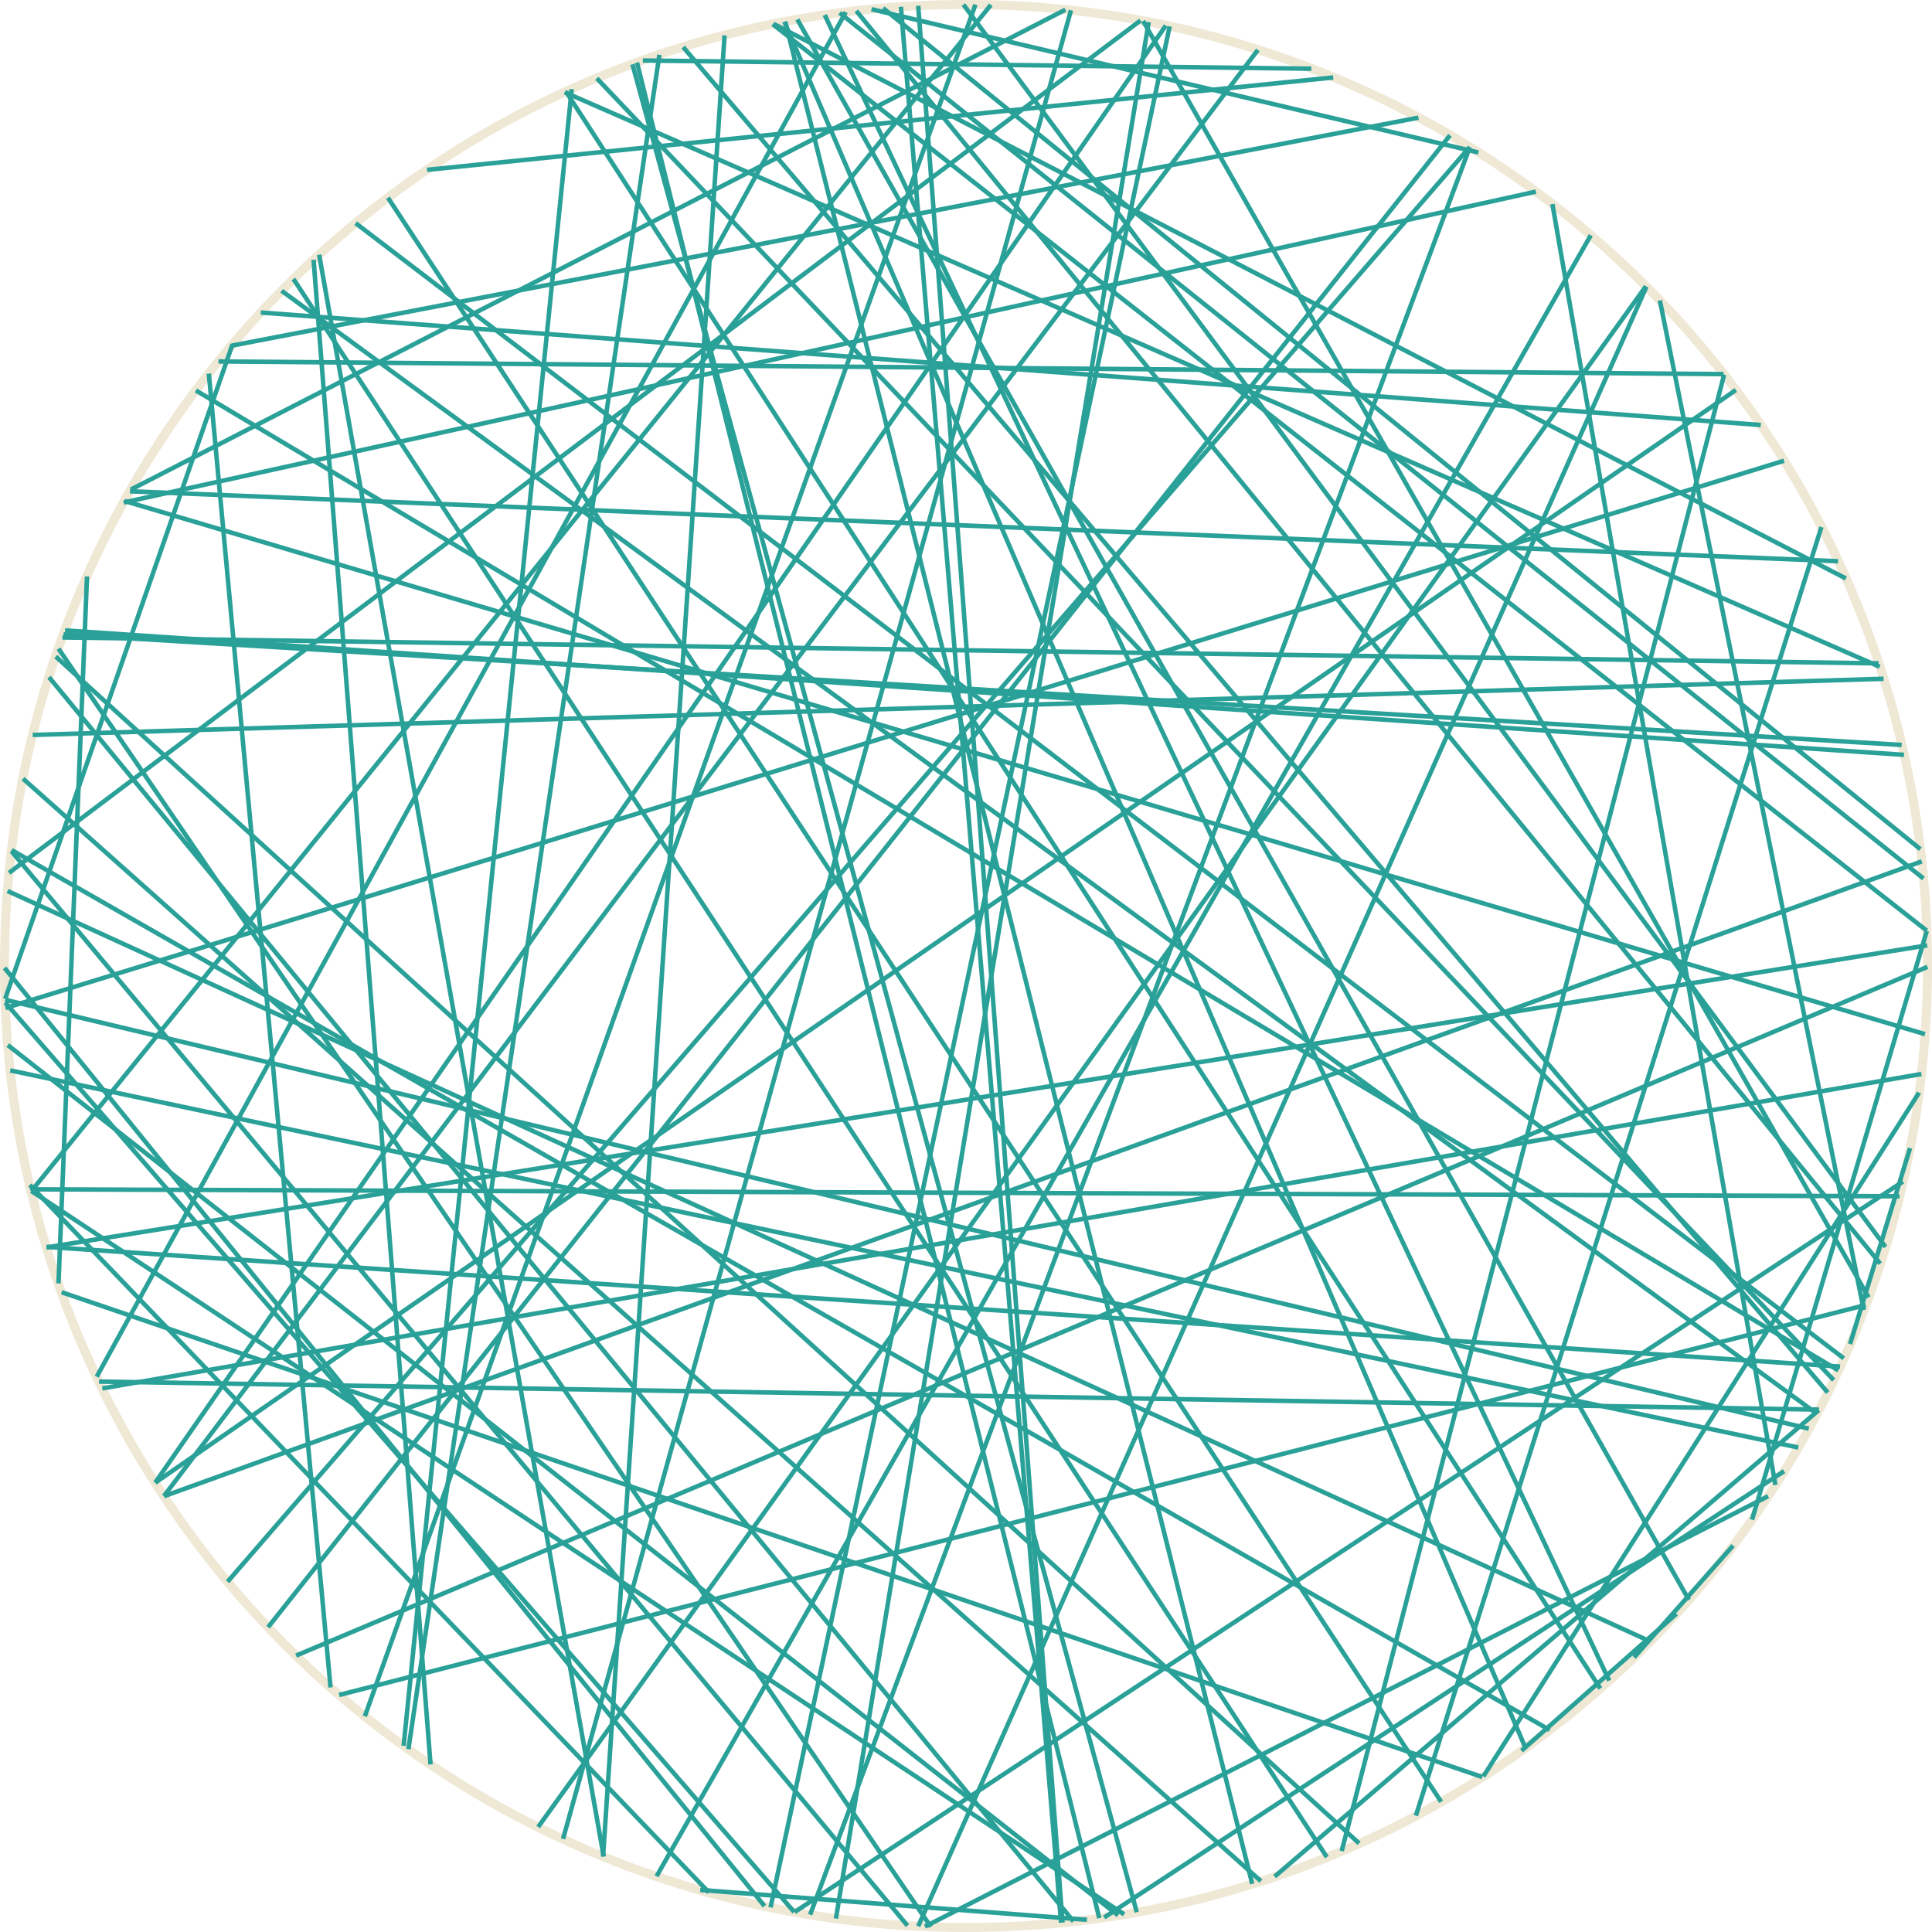<?xml version='1.0' encoding='UTF-8'?>
<!-- This file was generated by dvisvgm 3.0.3 -->
<svg version='1.1' xmlns='http://www.w3.org/2000/svg' xmlns:xlink='http://www.w3.org/1999/xlink' width='170.879pt' height='170.879pt' viewBox='148.183 52.801 170.879 170.879'>
<g id='page1'>
<path d='M318.664 138.238C318.664 91.273 280.59 53.199 233.625 53.199C186.656 53.199 148.582 91.273 148.582 138.238C148.582 185.207 186.656 223.281 233.625 223.281C280.59 223.281 318.664 185.207 318.664 138.238Z' stroke='#eee8d5' fill='none' stroke-width='.797'/>
<path d='M210.883 220.18L150.82 157.602' stroke='#2aa198' fill='none' stroke-width='.399' stroke-miterlimit='10'/>
<path d='M153.938 108.559L316.586 119.566' stroke='#2aa198' fill='none' stroke-width='.399' stroke-miterlimit='10'/>
<path d='M251.637 55.133L216.336 221.504' stroke='#2aa198' fill='none' stroke-width='.399' stroke-miterlimit='10'/>
<path d='M148.637 141.145L168.746 83.266' stroke='#2aa198' fill='none' stroke-width='.399' stroke-miterlimit='10'/>
<path d='M168.312 192.699L278.176 65.805' stroke='#2aa198' fill='none' stroke-width='.399' stroke-miterlimit='10'/>
<path d='M228.445 223.117L149.195 128.086' stroke='#2aa198' fill='none' stroke-width='.399' stroke-miterlimit='10'/>
<path d='M318.121 147.793L157.231 175.598' stroke='#2aa198' fill='none' stroke-width='.399' stroke-miterlimit='10'/>
<path d='M223.918 53.762L314.481 164.566' stroke='#2aa198' fill='none' stroke-width='.399' stroke-miterlimit='10'/>
<path d='M216.527 54.941L318.602 135.121' stroke='#2aa198' fill='none' stroke-width='.399' stroke-miterlimit='10'/>
<path d='M159.676 96.254L310.754 102.441' stroke='#2aa198' fill='none' stroke-width='.399' stroke-miterlimit='10'/>
<path d='M217.559 54.734L283.106 207.398' stroke='#2aa198' fill='none' stroke-width='.399' stroke-miterlimit='10'/>
<path d='M308.164 179.16L148.641 141.23' stroke='#2aa198' fill='none' stroke-width='.399' stroke-miterlimit='10'/>
<path d='M218.707 54.523L297.555 194.309' stroke='#2aa198' fill='none' stroke-width='.399' stroke-miterlimit='10'/>
<path d='M300.676 85.941L266.852 216.516' stroke='#2aa198' fill='none' stroke-width='.399' stroke-miterlimit='10'/>
<path d='M309.281 99.418L273.414 213.391' stroke='#2aa198' fill='none' stroke-width='.399' stroke-miterlimit='10'/>
<path d='M288.883 73.606L206.254 218.75' stroke='#2aa198' fill='none' stroke-width='.399' stroke-miterlimit='10'/>
<path d='M156.738 174.566L222.984 53.875' stroke='#2aa198' fill='none' stroke-width='.399' stroke-miterlimit='10'/>
<path d='M151.078 117.805L314.777 112.836' stroke='#2aa198' fill='none' stroke-width='.399' stroke-miterlimit='10'/>
<path d='M208.609 56.965L309.836 175.965' stroke='#2aa198' fill='none' stroke-width='.399' stroke-miterlimit='10'/>
<path d='M243.133 222.742L152.516 112.691' stroke='#2aa198' fill='none' stroke-width='.399' stroke-miterlimit='10'/>
<path d='M318.641 136.414L152.309 163.125' stroke='#2aa198' fill='none' stroke-width='.399' stroke-miterlimit='10'/>
<path d='M183.883 207.211L198.75 60.684' stroke='#2aa198' fill='none' stroke-width='.399' stroke-miterlimit='10'/>
<path d='M227.863 53.398L242.031 222.859' stroke='#2aa198' fill='none' stroke-width='.399' stroke-miterlimit='10'/>
<path d='M309.07 177.477L156.941 174.996' stroke='#2aa198' fill='none' stroke-width='.399' stroke-miterlimit='10'/>
<path d='M198.246 60.91L289.727 202.144' stroke='#2aa198' fill='none' stroke-width='.399' stroke-miterlimit='10'/>
<path d='M301.469 189.504L292.711 199.391' stroke='#2aa198' fill='none' stroke-width='.399' stroke-miterlimit='10'/>
<path d='M148.668 141.957L305.969 93.551' stroke='#2aa198' fill='none' stroke-width='.399' stroke-miterlimit='10'/>
<path d='M184.305 207.512L206.504 57.648' stroke='#2aa198' fill='none' stroke-width='.399' stroke-miterlimit='10'/>
<path d='M153.809 108.91L316.379 118.691' stroke='#2aa198' fill='none' stroke-width='.399' stroke-miterlimit='10'/>
<path d='M221.129 54.129L290.512 201.445' stroke='#2aa198' fill='none' stroke-width='.399' stroke-miterlimit='10'/>
<path d='M293.758 78.117L195.781 214.391' stroke='#2aa198' fill='none' stroke-width='.399' stroke-miterlimit='10'/>
<path d='M197.984 215.445L242.906 53.711' stroke='#2aa198' fill='none' stroke-width='.399' stroke-miterlimit='10'/>
<path d='M294.992 79.375L313.027 168.672' stroke='#2aa198' fill='none' stroke-width='.399' stroke-miterlimit='10'/>
<path d='M278.184 65.816L219.836 222.148' stroke='#2aa198' fill='none' stroke-width='.399' stroke-miterlimit='10'/>
<path d='M198.133 60.965L314.434 111.773' stroke='#2aa198' fill='none' stroke-width='.399' stroke-miterlimit='10'/>
<path d='M217.637 54.719L258.938 219.422' stroke='#2aa198' fill='none' stroke-width='.399' stroke-miterlimit='10'/>
<path d='M173.09 78.519L308.879 177.84' stroke='#2aa198' fill='none' stroke-width='.399' stroke-miterlimit='10'/>
<path d='M309.043 177.523L260.922 218.773' stroke='#2aa198' fill='none' stroke-width='.399' stroke-miterlimit='10'/>
<path d='M222.445 53.941L318.305 130.5' stroke='#2aa198' fill='none' stroke-width='.399' stroke-miterlimit='10'/>
<path d='M216.621 54.922L311.449 103.969' stroke='#2aa198' fill='none' stroke-width='.399' stroke-miterlimit='10'/>
<path d='M296.461 195.535L282.758 207.644' stroke='#2aa198' fill='none' stroke-width='.399' stroke-miterlimit='10'/>
<path d='M307.231 180.828L149.09 147.477' stroke='#2aa198' fill='none' stroke-width='.399' stroke-miterlimit='10'/>
<path d='M186.262 208.863L175.918 75.777' stroke='#2aa198' fill='none' stroke-width='.399' stroke-miterlimit='10'/>
<path d='M294.137 197.981L148.848 131.605' stroke='#2aa198' fill='none' stroke-width='.399' stroke-miterlimit='10'/>
<path d='M159.195 97.113L318.445 144.27' stroke='#2aa198' fill='none' stroke-width='.399' stroke-miterlimit='10'/>
<path d='M180.453 204.602L234.457 53.207' stroke='#2aa198' fill='none' stroke-width='.399' stroke-miterlimit='10'/>
<path d='M177.418 202.051L166.652 85.844' stroke='#2aa198' fill='none' stroke-width='.399' stroke-miterlimit='10'/>
<path d='M245.414 222.457L204.523 58.332' stroke='#2aa198' fill='none' stroke-width='.399' stroke-miterlimit='10'/>
<path d='M316.492 157.305L218.465 221.914' stroke='#2aa198' fill='none' stroke-width='.399' stroke-miterlimit='10'/>
<path d='M268.394 215.84L153.113 110.871' stroke='#2aa198' fill='none' stroke-width='.399' stroke-miterlimit='10'/>
<path d='M150.953 158.156L235.824 53.23' stroke='#2aa198' fill='none' stroke-width='.399' stroke-miterlimit='10'/>
<path d='M185.953 67.824L266.102 59.652' stroke='#2aa198' fill='none' stroke-width='.399' stroke-miterlimit='10'/>
<path d='M265.539 217.059L174.137 77.473' stroke='#2aa198' fill='none' stroke-width='.399' stroke-miterlimit='10'/>
<path d='M279.293 209.973L153.633 167.094' stroke='#2aa198' fill='none' stroke-width='.399' stroke-miterlimit='10'/>
<path d='M313.199 168.223L178.18 202.715' stroke='#2aa198' fill='none' stroke-width='.399' stroke-miterlimit='10'/>
<path d='M153.707 109.18L314.34 111.473' stroke='#2aa198' fill='none' stroke-width='.399' stroke-miterlimit='10'/>
<path d='M153.356 166.312L155.879 103.789' stroke='#2aa198' fill='none' stroke-width='.399' stroke-miterlimit='10'/>
<path d='M165.508 87.336L310.773 174.008' stroke='#2aa198' fill='none' stroke-width='.399' stroke-miterlimit='10'/>
<path d='M218.426 221.91L148.648 141.469' stroke='#2aa198' fill='none' stroke-width='.399' stroke-miterlimit='10'/>
<path d='M316.184 158.609L150.914 157.992' stroke='#2aa198' fill='none' stroke-width='.399' stroke-miterlimit='10'/>
<path d='M249.781 54.754L222.117 222.492' stroke='#2aa198' fill='none' stroke-width='.399' stroke-miterlimit='10'/>
<path d='M318.156 128.988L162.684 185.137' stroke='#2aa198' fill='none' stroke-width='.399' stroke-miterlimit='10'/>
<path d='M171.894 196.723L276.43 64.766' stroke='#2aa198' fill='none' stroke-width='.399' stroke-miterlimit='10'/>
<path d='M247.606 222.117L150.949 158.137' stroke='#2aa198' fill='none' stroke-width='.399' stroke-miterlimit='10'/>
<path d='M318.602 135.148L303.144 187.211' stroke='#2aa198' fill='none' stroke-width='.399' stroke-miterlimit='10'/>
<path d='M215.801 221.391L148.586 138.406' stroke='#2aa198' fill='none' stroke-width='.399' stroke-miterlimit='10'/>
<path d='M318.66 138.316L174.371 199.234' stroke='#2aa198' fill='none' stroke-width='.399' stroke-miterlimit='10'/>
<path d='M159.125 97.246L284.027 69.75' stroke='#2aa198' fill='none' stroke-width='.399' stroke-miterlimit='10'/>
<path d='M317.121 154.348L311.816 171.672' stroke='#2aa198' fill='none' stroke-width='.399' stroke-miterlimit='10'/>
<path d='M305.977 182.918L245.844 222.394' stroke='#2aa198' fill='none' stroke-width='.399' stroke-miterlimit='10'/>
<path d='M161.914 183.941L301.711 87.297' stroke='#2aa198' fill='none' stroke-width='.399' stroke-miterlimit='10'/>
<path d='M226.285 53.52L318.031 127.906' stroke='#2aa198' fill='none' stroke-width='.399' stroke-miterlimit='10'/>
<path d='M230.512 223.219L153.356 110.172' stroke='#2aa198' fill='none' stroke-width='.399' stroke-miterlimit='10'/>
<path d='M148.984 130L249.059 54.613' stroke='#2aa198' fill='none' stroke-width='.399' stroke-miterlimit='10'/>
<path d='M285.488 70.852L305.211 184.141' stroke='#2aa198' fill='none' stroke-width='.399' stroke-miterlimit='10'/>
<path d='M201.578 217.012L176.41 75.328' stroke='#2aa198' fill='none' stroke-width='.399' stroke-miterlimit='10'/>
<path d='M310.93 173.672L152.297 163.086' stroke='#2aa198' fill='none' stroke-width='.399' stroke-miterlimit='10'/>
<path d='M293.805 78.16L229.395 223.172' stroke='#2aa198' fill='none' stroke-width='.399' stroke-miterlimit='10'/>
<path d='M159.766 96.098L242.414 53.66' stroke='#2aa198' fill='none' stroke-width='.399' stroke-miterlimit='10'/>
<path d='M233.391 53.203L314.949 163.086' stroke='#2aa198' fill='none' stroke-width='.399' stroke-miterlimit='10'/>
<path d='M317.918 149.441L279.379 209.918' stroke='#2aa198' fill='none' stroke-width='.399' stroke-miterlimit='10'/>
<path d='M229.395 53.309L242.16 222.848' stroke='#2aa198' fill='none' stroke-width='.399' stroke-miterlimit='10'/>
<path d='M162.68 185.125L259.438 57.215' stroke='#2aa198' fill='none' stroke-width='.399' stroke-miterlimit='10'/>
<path d='M244.32 222.602L210.117 219.961' stroke='#2aa198' fill='none' stroke-width='.399' stroke-miterlimit='10'/>
<path d='M167.504 84.769L300.637 85.891' stroke='#2aa198' fill='none' stroke-width='.399' stroke-miterlimit='10'/>
<path d='M304.566 185.133L229.988 223.203' stroke='#2aa198' fill='none' stroke-width='.399' stroke-miterlimit='10'/>
<path d='M225.262 53.617L278.945 66.289' stroke='#2aa198' fill='none' stroke-width='.399' stroke-miterlimit='10'/>
<path d='M285.25 205.812L149.207 127.984' stroke='#2aa198' fill='none' stroke-width='.399' stroke-miterlimit='10'/>
<path d='M168.648 83.379L273.641 63.207' stroke='#2aa198' fill='none' stroke-width='.399' stroke-miterlimit='10'/>
<path d='M249.285 54.656L313.449 167.547' stroke='#2aa198' fill='none' stroke-width='.399' stroke-miterlimit='10'/>
<path d='M201.523 216.984L212.269 55.93' stroke='#2aa198' fill='none' stroke-width='.399' stroke-miterlimit='10'/>
<path d='M205.039 58.152L264.168 58.879' stroke='#2aa198' fill='none' stroke-width='.399' stroke-miterlimit='10'/>
<path d='M248.727 221.922L204.121 58.488' stroke='#2aa198' fill='none' stroke-width='.399' stroke-miterlimit='10'/>
<path d='M275.648 212.164L182.496 70.289' stroke='#2aa198' fill='none' stroke-width='.399' stroke-miterlimit='10'/>
<path d='M161.91 183.934L251.293 55.062' stroke='#2aa198' fill='none' stroke-width='.399' stroke-miterlimit='10'/>
<path d='M259.703 219.18L150.219 121.672' stroke='#2aa198' fill='none' stroke-width='.399' stroke-miterlimit='10'/>
<path d='M200.969 59.727L310.367 174.867' stroke='#2aa198' fill='none' stroke-width='.399' stroke-miterlimit='10'/>
<path d='M179.637 72.539L311.258 172.941' stroke='#2aa198' fill='none' stroke-width='.399' stroke-miterlimit='10'/>
<path d='M171.25 80.445L303.922 90.394' stroke='#2aa198' fill='none' stroke-width='.399' stroke-miterlimit='10'/>
<path d='M247.074 222.207L148.875 145.238' stroke='#2aa198' fill='none' stroke-width='.399' stroke-miterlimit='10'/>
</g>
</svg>